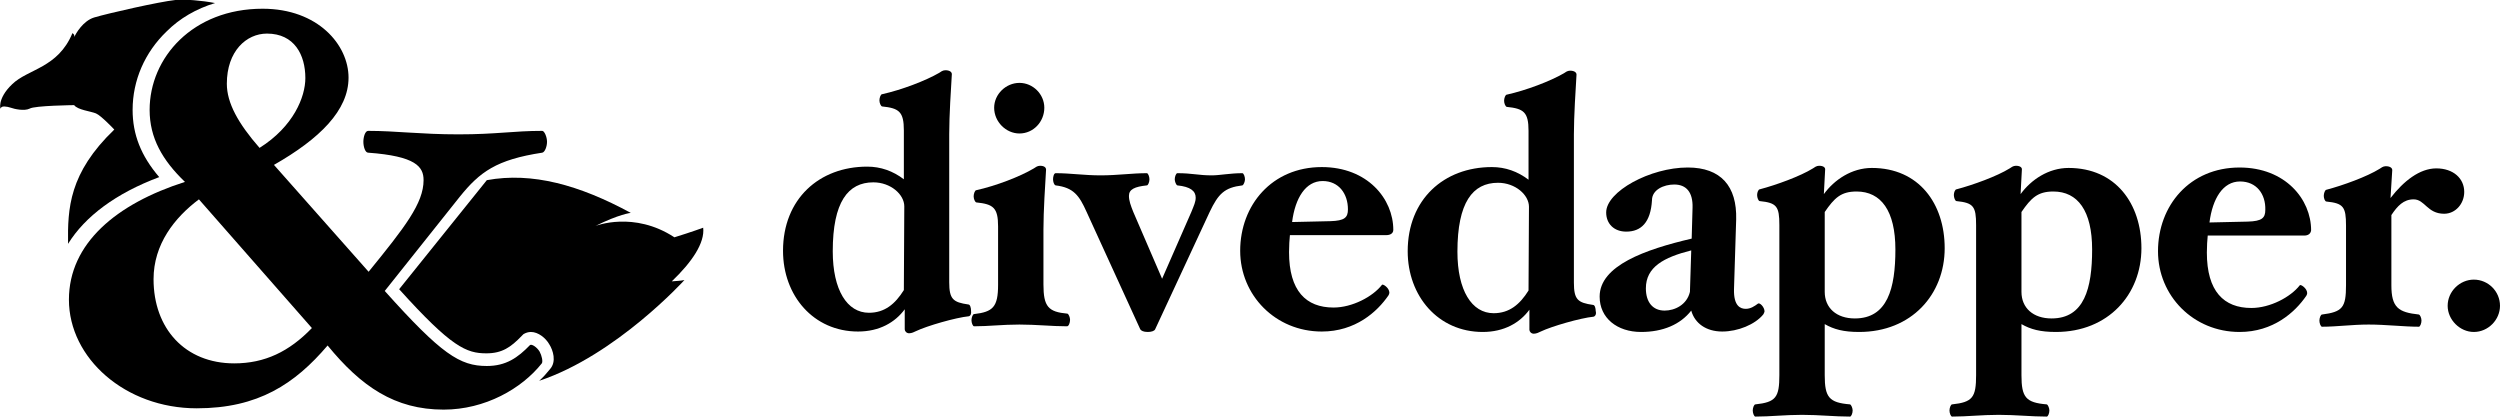 <svg viewBox="0 0 573.1 95.7">
<g>
	<path class="st0" d="M222.1,72.5c-3,0.3-9.6,2.2-12.1,3.4c-0.4,0.2-1,0.5-1.6,0.5c-0.6,0-1-0.5-1-0.9l0-4.6
		c-2.2,3-5.8,5.1-10.7,5.1c-10.2,0-17.2-8.2-17.2-18.5c0-11.9,8.3-19.3,19.3-19.3c3.1,0,5.9,1,8.4,2.9l0-11.2c0-4.3-1.1-5.1-5-5.5
		c-0.3-0.1-0.6-0.8-0.6-1.4c0-0.6,0.3-1.4,0.6-1.4c4.5-1,10-3.1,13.1-4.9c0.3-0.2,0.8-0.6,1.4-0.6c1,0,1.5,0.4,1.5,0.9
		c-0.2,3.3-0.6,9.5-0.6,13.7l0,34c0,3.9,0.9,4.6,4.4,5.1c0.4,0,0.6,0.8,0.6,1.4C222.7,71.9,222.5,72.4,222.1,72.5z M207.3,47.3
		c0-2.7-3.1-5.5-7.1-5.5c-5.8,0-9.3,4.5-9.3,15.8c0,8.9,3.3,14.1,8.3,14.1c3.6,0,6-2,8-5.2L207.3,47.3z"/>
	<path class="st0" d="M244.6,74.8c-3.4,0-7.1-0.4-10.9-0.4c-3.9,0-7.1,0.4-10.4,0.4c-0.3,0-0.6-0.8-0.6-1.4c0-0.6,0.3-1.4,0.6-1.4
		c4.3-0.5,5.5-1.6,5.5-6.7l0-13.4c0-4.3-1.1-5.1-5-5.5c-0.3-0.1-0.6-0.8-0.6-1.4c0-0.6,0.3-1.4,0.6-1.4c4.5-1,10-3.1,13.2-5
		c0.3-0.2,0.8-0.6,1.4-0.6c1,0,1.4,0.4,1.4,0.9c-0.2,3.3-0.6,9.5-0.6,13.7l0,12.6c0,5.1,1.1,6.3,5.5,6.7c0.3,0.1,0.6,0.9,0.6,1.4
		C245.3,74,245,74.8,244.6,74.8z M233.7,30.6c-3.1,0-5.8-2.7-5.8-5.9c0-3.1,2.7-5.7,5.8-5.7c3.1,0,5.7,2.6,5.7,5.7
		C239.4,27.9,236.9,30.6,233.7,30.6z"/>
	<path class="st0" d="M284.8,42.5c-4.1,0.5-5.5,1.9-7.5,6.1l-12.5,26.9c-0.2,0.4-0.9,0.6-1.7,0.6c-1,0-1.5-0.3-1.7-0.6l-12.3-26.9
		c-1.7-3.8-3-5.6-7.1-6.1c-0.4-0.1-0.6-0.9-0.6-1.4c0-0.6,0.2-1.4,0.6-1.4c3.4,0,6.5,0.5,10.3,0.5c3.9,0,7.2-0.5,10.6-0.5
		c0.3,0,0.6,0.8,0.6,1.4c0,0.6-0.3,1.4-0.6,1.4c-2.8,0.3-4.1,0.9-4.1,2.4c0,1.1,0.4,2.2,1,3.7l6.6,15.3l6.7-15.3
		c0.6-1.5,1-2.3,1-3.3c0-1.5-1.2-2.5-4.2-2.8c-0.3-0.1-0.6-0.9-0.6-1.4c0-0.6,0.3-1.4,0.6-1.4c3.4,0,4.8,0.5,7.9,0.5
		c1.8,0,4.2-0.5,7-0.5c0.3,0,0.6,0.8,0.6,1.4C285.4,41.6,285.1,42.4,284.8,42.5z"/>
	<path class="st0" d="M317.8,53.9l-22.1,0c-0.1,1-0.2,2.4-0.2,3.9c0,8.9,3.9,12.7,10.2,12.7c4.3,0,9-2.5,11.1-5.2
		c0.2-0.3,1.7,0.7,1.7,1.8c0,0.2-0.1,0.4-0.2,0.6c-2.6,3.8-7.6,8.3-15.3,8.3c-10.6,0-18.7-8.3-18.7-18.5c0-10.5,7.3-19.2,18.7-19.2
		c10.5,0,16.4,7.3,16.4,14.4C319.4,53.5,318.7,53.9,317.8,53.9z M303.2,41.5c-3.9,0-6.3,3.9-7,9.4l8.8-0.2c3.2-0.1,4-0.8,4-2.7
		C309,44.4,306.9,41.5,303.2,41.5z"/>
	<path class="st0" d="M365.3,72.6c-3,0.3-9.6,2.2-12.1,3.4c-0.4,0.2-1,0.5-1.6,0.5c-0.6,0-1-0.5-1-0.9l0-4.6
		c-2.2,3-5.8,5.1-10.7,5.1c-10.2,0-17.2-8.2-17.2-18.5c0-11.9,8.3-19.3,19.3-19.3c3.1,0,5.9,1,8.4,2.9l0-11.2c0-4.3-1.1-5.1-5-5.5
		c-0.3-0.1-0.6-0.8-0.6-1.4s0.3-1.4,0.6-1.4c4.5-1,10-3.1,13.1-4.9c0.3-0.2,0.8-0.6,1.4-0.6c1,0,1.5,0.4,1.5,0.9
		c-0.2,3.3-0.6,9.6-0.6,13.7l0,34c0,3.9,0.9,4.6,4.4,5.1c0.4,0,0.6,0.8,0.6,1.4C366,72,365.7,72.5,365.3,72.6z M350.5,47.4
		c0-2.7-3.1-5.5-7.1-5.5c-5.8,0-9.3,4.5-9.3,15.8c0,8.9,3.3,14.1,8.3,14.1c3.6,0,6-2,8-5.2L350.5,47.4z"/>
	<path class="st0" d="M404.2,72.1c-1.9,2.3-5.8,3.9-9.4,3.9c-3.7,0-6.3-1.9-7.1-4.8c-2.5,3.2-6.5,4.9-11.5,4.9
		c-5.5,0-9.5-3.2-9.5-8.1c0-7.1,10.4-10.8,21.1-13.3l0.2-7.1c0.1-3.5-1.4-5.3-4.2-5.3c-2.4,0-5.1,1.2-5.1,3.6
		c-0.3,5.1-2.5,7.2-5.9,7.2c-2.8,0-4.6-1.8-4.6-4.4c0-4.8,10.1-10.3,18.7-10.3c7.6,0,11.3,4.3,11.1,11.9l-0.5,16
		c-0.1,3.9,1.5,4.5,2.7,4.5c1.1,0,2-0.6,2.8-1.2c0.4-0.3,1.5,0.8,1.5,1.8C404.4,71.7,404.4,71.8,404.2,72.1z M377.3,66.1
		c0,3.2,1.6,5.1,4.3,5.1c2.3,0,5.1-1.3,5.8-4.3l0.3-9.5C381.4,59,377.3,61.2,377.3,66.1z"/>
	<path class="st0" d="M426.2,76.1c-3.6,0-5.8-0.6-7.9-1.8l0,11.7c0,5.1,1,6.3,5.8,6.7c0.3,0.1,0.6,0.9,0.6,1.4
		c0,0.6-0.3,1.4-0.6,1.4c-3.5,0-7.1-0.4-11-0.4c-3.9,0-7.3,0.4-10.7,0.4c-0.3,0-0.6-0.8-0.6-1.4c0-0.6,0.3-1.4,0.6-1.4
		c4.7-0.5,5.5-1.6,5.5-6.7l0-34.4c0-4.3-0.6-5.1-4.5-5.5c-0.3,0-0.6-0.8-0.6-1.4c0-0.6,0.3-1.3,0.6-1.3c3.8-1,9.3-3,12.2-4.8
		c0.3-0.2,0.8-0.6,1.4-0.6c1,0,1.4,0.4,1.4,0.8l-0.3,5.7c2.4-3.3,6.4-6,11-6c10.8,0,16.7,8.2,16.7,18.4
		C445.8,67.5,438.2,76.1,426.2,76.1z M425.6,43.9c-3.6,0-5.1,1.5-7.3,4.7l0,18.3c0,3.7,2.7,6.1,6.9,6.1c7.5,0,9.3-6.9,9.3-15.8
		C434.5,48.3,431.2,43.9,425.6,43.9z"/>
	<path class="st0" d="M471.3,76.1c-3.6,0-5.8-0.6-7.9-1.8l0,11.7c0,5.1,1,6.3,5.8,6.7c0.3,0.1,0.6,0.9,0.6,1.4
		c0,0.6-0.3,1.4-0.6,1.4c-3.5,0-7.1-0.4-11-0.4c-3.9,0-7.3,0.4-10.7,0.4c-0.3,0-0.6-0.8-0.6-1.4c0-0.6,0.3-1.4,0.6-1.4
		c4.7-0.5,5.5-1.6,5.5-6.7l0-34.4c0-4.3-0.6-5.1-4.5-5.5c-0.3,0-0.6-0.8-0.6-1.4s0.3-1.3,0.6-1.3c3.8-1,9.3-3,12.2-4.8
		c0.3-0.2,0.8-0.6,1.4-0.6c1,0,1.4,0.4,1.4,0.8l-0.3,5.7c2.4-3.3,6.4-6,11-6c10.8,0,16.7,8.2,16.7,18.4
		C490.9,67.5,483.3,76.1,471.3,76.1z M470.7,43.9c-3.6,0-5.1,1.5-7.3,4.7l0,18.3c0,3.7,2.7,6.1,6.9,6.1c7.5,0,9.3-6.9,9.3-15.8
		C479.6,48.3,476.3,43.9,470.7,43.9z"/>
	<path class="st0" d="M528.2,54l-22.1,0c-0.1,1-0.2,2.4-0.2,3.9c0,8.9,3.9,12.7,10.2,12.7c4.3,0,9-2.5,11.1-5.2
		c0.2-0.3,1.7,0.7,1.7,1.8c0,0.2-0.1,0.4-0.2,0.6c-2.6,3.8-7.6,8.3-15.3,8.3c-10.6,0-18.7-8.3-18.7-18.5c0-10.5,7.3-19.2,18.7-19.2
		c10.5,0,16.4,7.3,16.4,14.4C529.7,53.6,529.1,54,528.2,54z M513.5,41.6c-3.9,0-6.3,3.9-7,9.4l8.8-0.2c3.2-0.1,4-0.8,4-2.7
		C519.4,44.5,517.3,41.6,513.5,41.6z"/>
	<path class="st0" d="M560.3,49c-3.9,0-4.4-3.3-7-3.3c-2.3,0-3.7,1.5-5.1,3.6l0,16.1c0,5.1,1.6,6.2,6.3,6.7c0.3,0.1,0.6,0.8,0.6,1.4
		c0,0.6-0.3,1.4-0.6,1.4c-3.4,0-7.6-0.5-11.5-0.5c-3.8,0-7.3,0.5-10.7,0.5c-0.3,0-0.6-0.8-0.6-1.4c0-0.6,0.3-1.4,0.6-1.4
		c4.7-0.6,5.5-1.6,5.5-6.7l0-13.7c0-4.3-0.6-5.1-4.5-5.5c-0.3,0-0.6-0.7-0.6-1.3s0.3-1.4,0.6-1.4c3.8-1,9.3-3,12.2-4.8
		c0.3-0.2,0.8-0.6,1.4-0.6c1,0,1.5,0.4,1.5,0.9l-0.4,6.4c3-3.9,6.7-6.8,10.5-6.8c3.9,0,6.4,2.3,6.4,5.4
		C564.9,46.7,562.9,49,560.3,49z"/>
	<path class="st0" d="M567.1,76.1c-3.2,0-6-2.8-6-6c0-3.3,2.8-6,6-6c3.3,0,6,2.7,6,6C573.1,73.3,570.4,76.1,567.1,76.1z"/>
</g>
<g>
	<path class="st0" d="M123.7,80.6c-0.6-1-1.8-1.8-2.2-1.5c-2.8,2.9-5.5,4.8-9.9,4.8c-6.2,0-10.4-2.7-23.4-17.2l17.2-21.6
		c4.6-5.7,8.4-8.5,18.9-10.1c0.6-0.1,1.1-1.4,1.1-2.5c0-1.1-0.6-2.5-1.1-2.5c-6.6,0-10.5,0.8-19.2,0.8c-8.7,0-14.3-0.8-20.7-0.8
		c-0.7,0-1.1,1.4-1.1,2.5c0,1.1,0.4,2.5,1.1,2.5c10.9,0.8,12.7,3.2,12.7,6.3c0,5.3-4.3,10.8-12.6,21L62.8,37.8
		c10.5-6,17.1-12.5,17.1-20s-7-15.8-19.7-15.8c-16,0-25.9,11.2-25.9,23.2c0,6.4,2.9,11.5,8.1,16.5c-15.7,5-26.6,14.1-26.6,27
		c0,13.4,12.9,24.9,29.3,24.9c14.1,0,22.5-5.6,30-14.4c7.7,9.4,15.4,14.7,26.6,14.7c9.5,0,17.9-4.8,22.5-10.6
		C124.5,82.9,124.2,81.5,123.7,80.6z M61.2,7.7c6.3,0,8.8,4.9,8.8,10.2c0,4.3-2.7,11.1-10.5,16C54.6,28.3,52,23.6,52,19.2
		C52,11.7,56.5,7.7,61.2,7.7z M53.7,83.3c-11.3,0-18.5-8-18.5-19.3c0-8,4.8-14.1,10.4-18.3l25.9,29.5C66.3,80.6,60.7,83.3,53.7,83.3
		z"/>
	<path class="st0" d="M36.5,40.6c-4.2-4.9-6.1-9.8-6.1-15.4c0-6.8,2.8-13.2,7.8-18C41.2,4.2,45,2,49.3,0.7c-3.1-0.6-6.9-0.9-9.1-0.7
		C36.5,0.4,25,3,21.6,4C19,4.8,17.4,7.7,17,8.5c0.2-0.6-0.4-0.9-0.4-0.9c-3.3,8-10.2,8.2-13.8,11.7c-3.6,3.4-2.7,6.1-2.6,5.5
		c0.1-0.6,1.4-0.4,2.3-0.1c0.8,0.3,3.1,0.8,4.3,0.2C7.9,24.2,17,24.1,17,24.1c0.8,1.1,3.8,1.4,5,1.9c1.2,0.5,4.2,3.7,4.2,3.7
		c-10.4,10-10.7,18.1-10.6,26.2C19.5,49.6,26.6,44.3,36.5,40.6z"/>
	<path class="st0" d="M161.2,52.2c0,0-2.7,1-6.6,2.2c-9.3-6.1-18.1-2.6-18.1-2.6c5.4-2.7,8.1-3,8.1-3c-11.8-6.4-22.6-9.4-33-7.5
		l-20.1,25c12,13.3,15.4,14.7,20,14.7c3.6,0,5.6-1.4,8.1-4l0.2-0.2l0.2-0.2c0.5-0.3,1.1-0.5,1.7-0.5c1.7,0,3.4,1.4,4.2,2.8
		c0.9,1.4,1.7,4,0.2,5.7c-0.8,1-1.6,1.9-2.5,2.7c17.7-5.9,33.3-23.1,33.3-23.1c-1,0.2-1.9,0.2-2.9,0.3
		C158.6,60.1,161.6,55.7,161.2,52.2z"/>
</g>
</svg>
